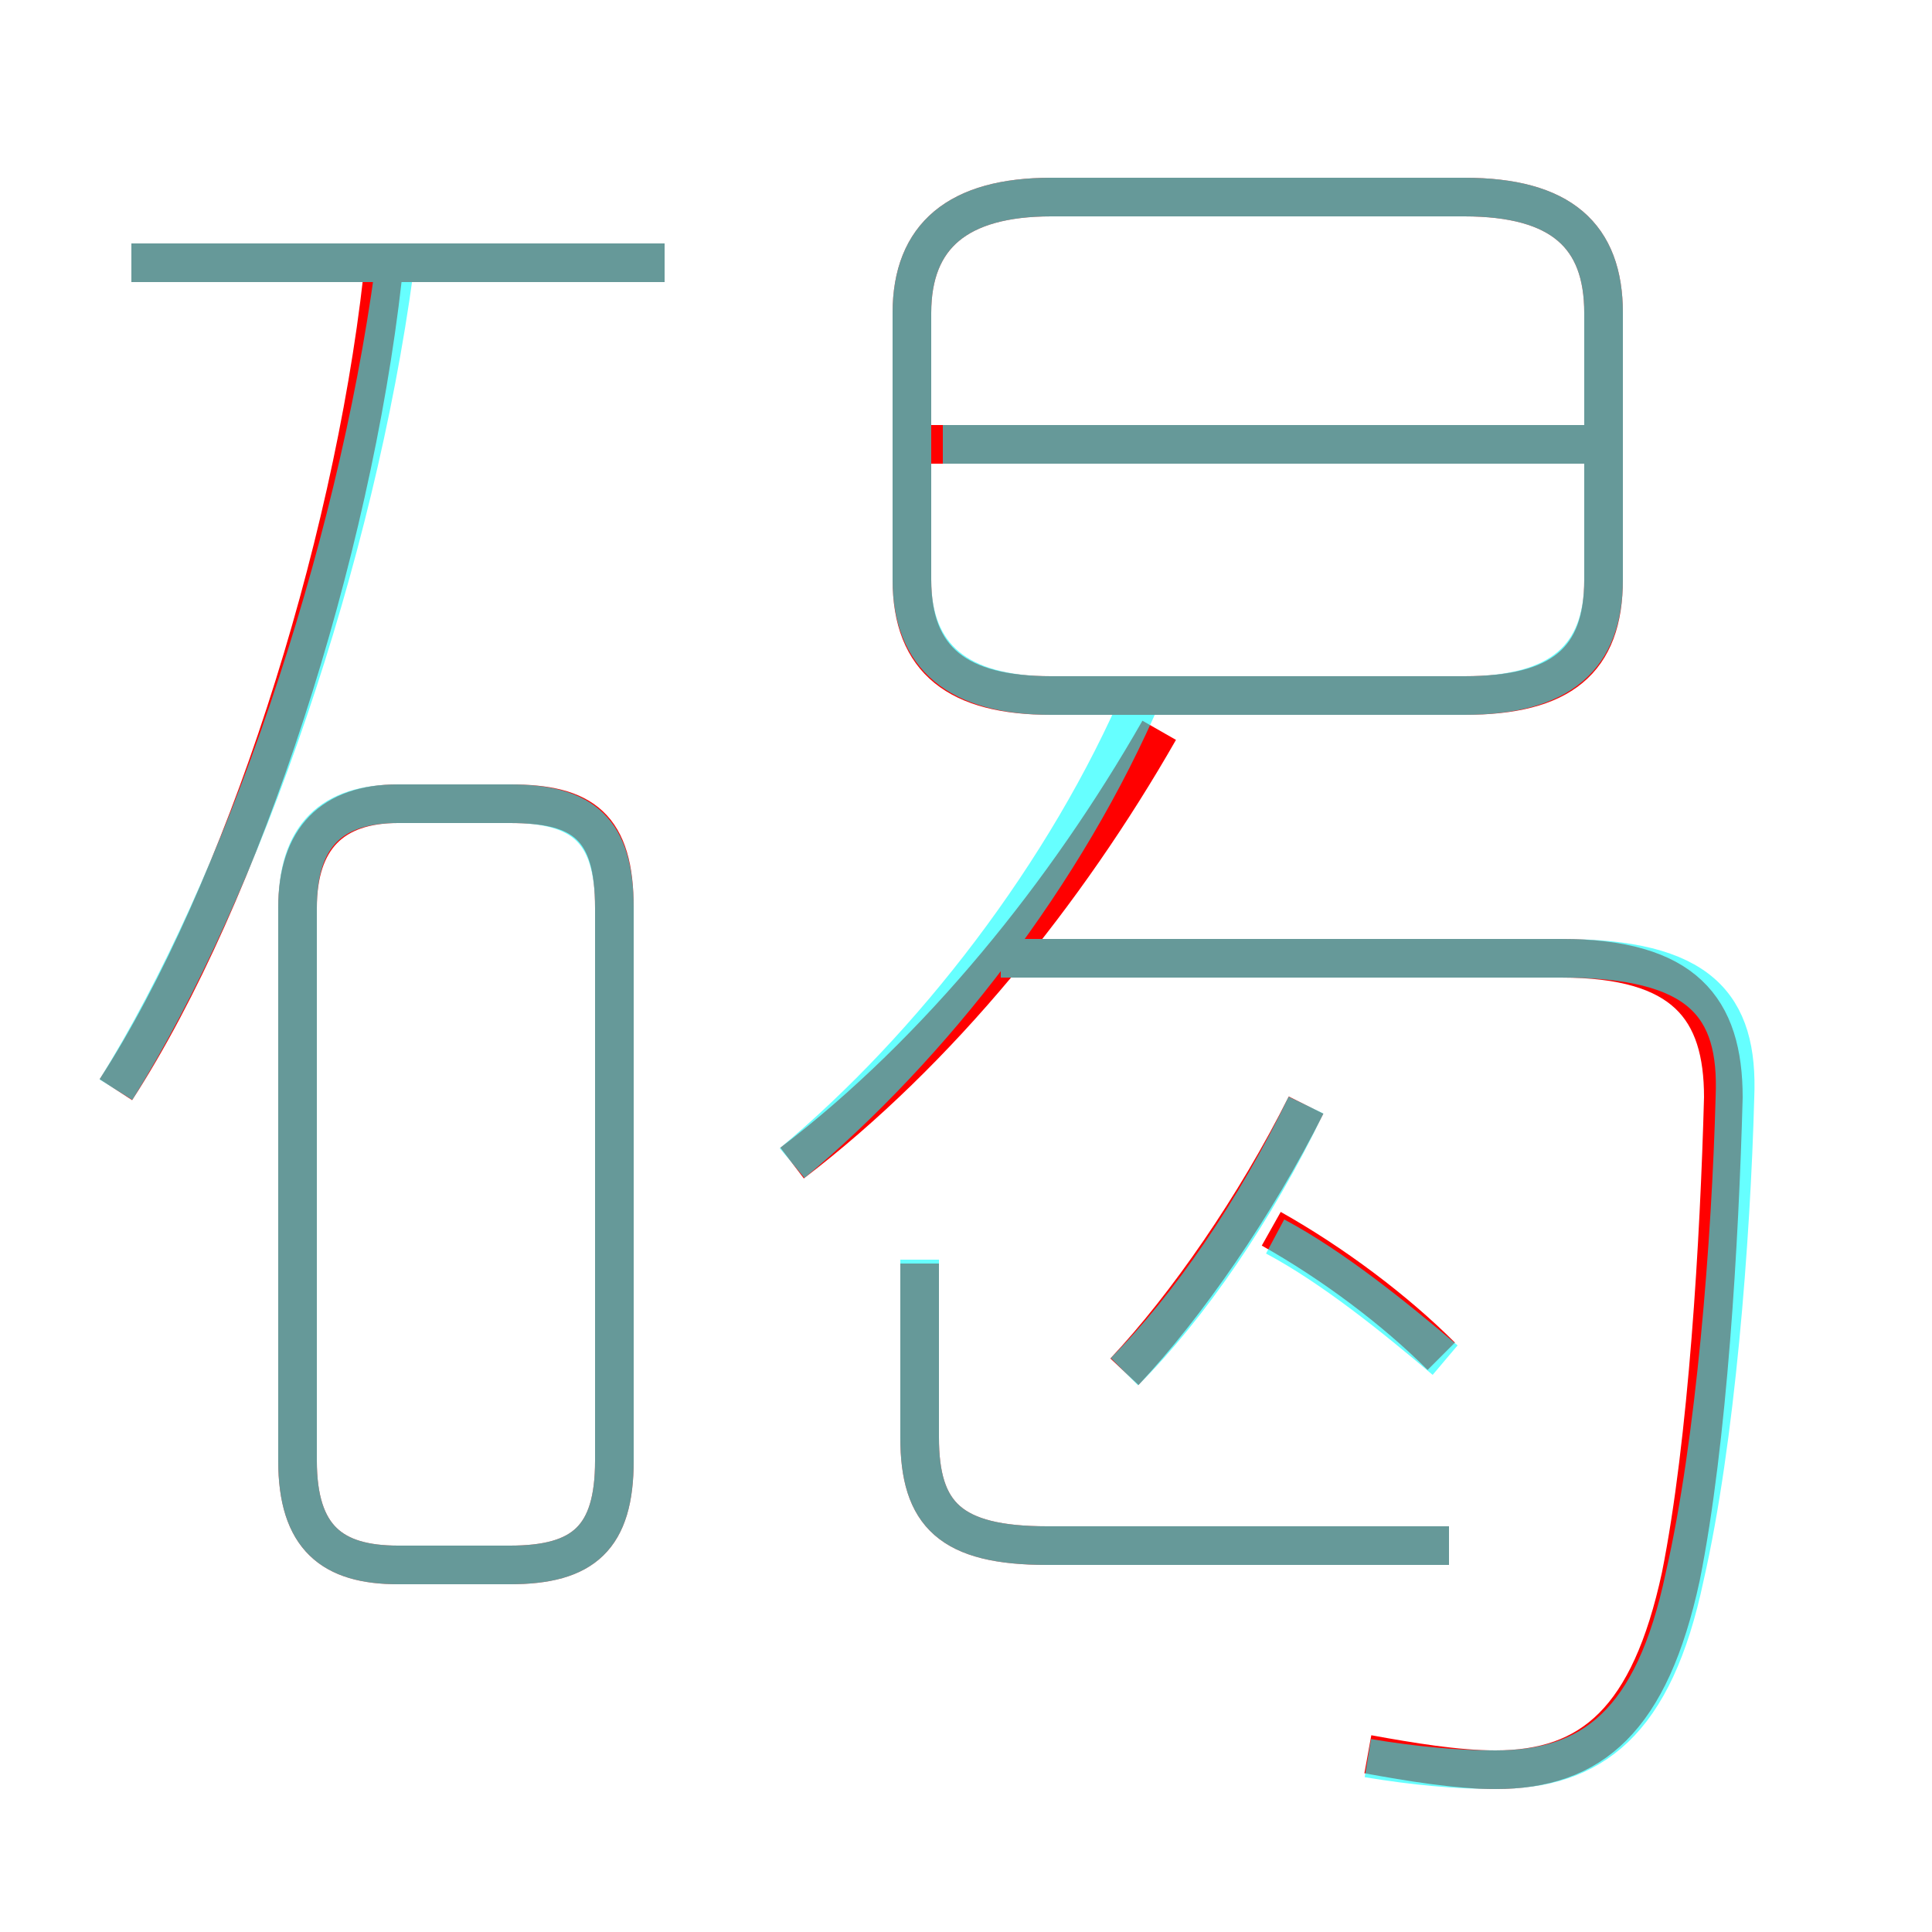 <?xml version='1.0' encoding='utf8'?>
<svg viewBox="0.0 -6.0 50.0 50.0" version="1.1" xmlns="http://www.w3.org/2000/svg">
<rect x="0.0" y="-6.0" width="50.0" height="50.0" fill="#333333" stroke="none"/>
<rect x="-1000" y="-1000" width="2000" height="2000" stroke="white" fill="white"/>
<g style="fill:none;stroke:rgba(255, 0, 0, 1);  stroke-width:1"><path d="M 35.4 1.4 C 36.5 1.6 37.7 1.8 38.7 1.8 C 41.2 1.8 42.7 0.5 43.5 -3.2 C 44.2 -6.7 44.5 -11.9 44.6 -15.6 C 44.6 -17.9 43.6 -19.2 40.4 -19.2 L 25.9 -19.2 M 15.9 -6.2 L 15.9 -20.5 C 15.9 -22.6 15.1 -23.2 13.2 -23.2 L 10.3 -23.2 C 8.6 -23.2 7.7 -22.3 7.7 -20.5 L 7.7 -6.2 C 7.7 -4.2 8.6 -3.5 10.3 -3.5 L 13.2 -3.5 C 15.1 -3.5 15.9 -4.2 15.9 -6.2 Z M 3.0 -15.8 C 6.3 -20.9 9.1 -29.7 9.9 -36.8 M 37.5 -4.0 L 27.1 -4.0 C 24.6 -4.0 23.8 -4.8 23.8 -6.8 L 23.8 -11.3 M 29.1 -8.5 C 30.7 -10.2 32.5 -12.8 33.8 -15.4 M 20.5 -13.9 C 24.3 -16.8 27.6 -20.9 30.0 -25.1 M 37.3 -8.9 C 36.1 -10.1 34.5 -11.3 32.9 -12.2 M 17.2 -37.2 L 3.4 -37.2 M 37.9 -38.9 L 27.2 -38.9 C 24.8 -38.9 23.6 -37.9 23.6 -35.9 L 23.6 -29.0 C 23.6 -26.9 24.8 -26.0 27.2 -26.0 L 37.9 -26.0 C 40.4 -26.0 41.5 -26.9 41.5 -29.0 L 41.5 -35.9 C 41.5 -37.9 40.4 -38.9 37.9 -38.9 Z M 41.0 -32.5 L 24.1 -32.5" transform="translate(0.0 38.0)" />
</g>
<g style="fill:none;stroke:rgba(0, 255, 255, 0.6);  stroke-width:1">
<path d="M 35.4 1.5 C 36.6 1.7 37.7 1.8 38.7 1.8 C 41.2 1.8 42.8 0.6 43.6 -3.2 C 44.4 -6.7 44.8 -11.9 44.9 -15.6 C 45.0 -18.0 44.0 -19.2 40.4 -19.2 L 25.9 -19.2 M 10.3 -3.5 L 13.2 -3.5 C 15.1 -3.5 15.9 -4.2 15.9 -6.2 L 15.9 -20.5 C 15.9 -22.5 15.1 -23.2 13.2 -23.2 L 10.3 -23.2 C 8.6 -23.2 7.7 -22.4 7.7 -20.5 L 7.7 -6.2 C 7.7 -4.2 8.6 -3.5 10.3 -3.5 Z M 37.5 -4.0 L 27.1 -4.0 C 24.6 -4.0 23.8 -4.8 23.8 -6.8 L 23.8 -11.4 M 3.0 -15.8 C 6.3 -21.1 9.2 -29.6 10.2 -37.0 M 29.1 -8.5 C 30.8 -10.2 32.5 -12.7 33.8 -15.4 M 20.5 -13.9 C 24.1 -16.9 27.6 -21.4 29.6 -26.1 M 37.4 -8.8 C 36.1 -9.9 34.5 -11.2 33.0 -12.0 M 17.2 -37.2 L 3.4 -37.2 M 27.2 -26.0 L 37.9 -26.0 C 40.4 -26.0 41.5 -27.0 41.5 -29.0 L 41.5 -35.9 C 41.5 -37.9 40.4 -38.9 37.9 -38.9 L 27.2 -38.9 C 24.8 -38.9 23.6 -37.9 23.6 -35.9 L 23.6 -29.0 C 23.6 -27.0 24.8 -26.0 27.2 -26.0 Z M 41.5 -32.5 L 24.4 -32.5" transform="translate(0.0 38.0)" />
</g>
</svg>